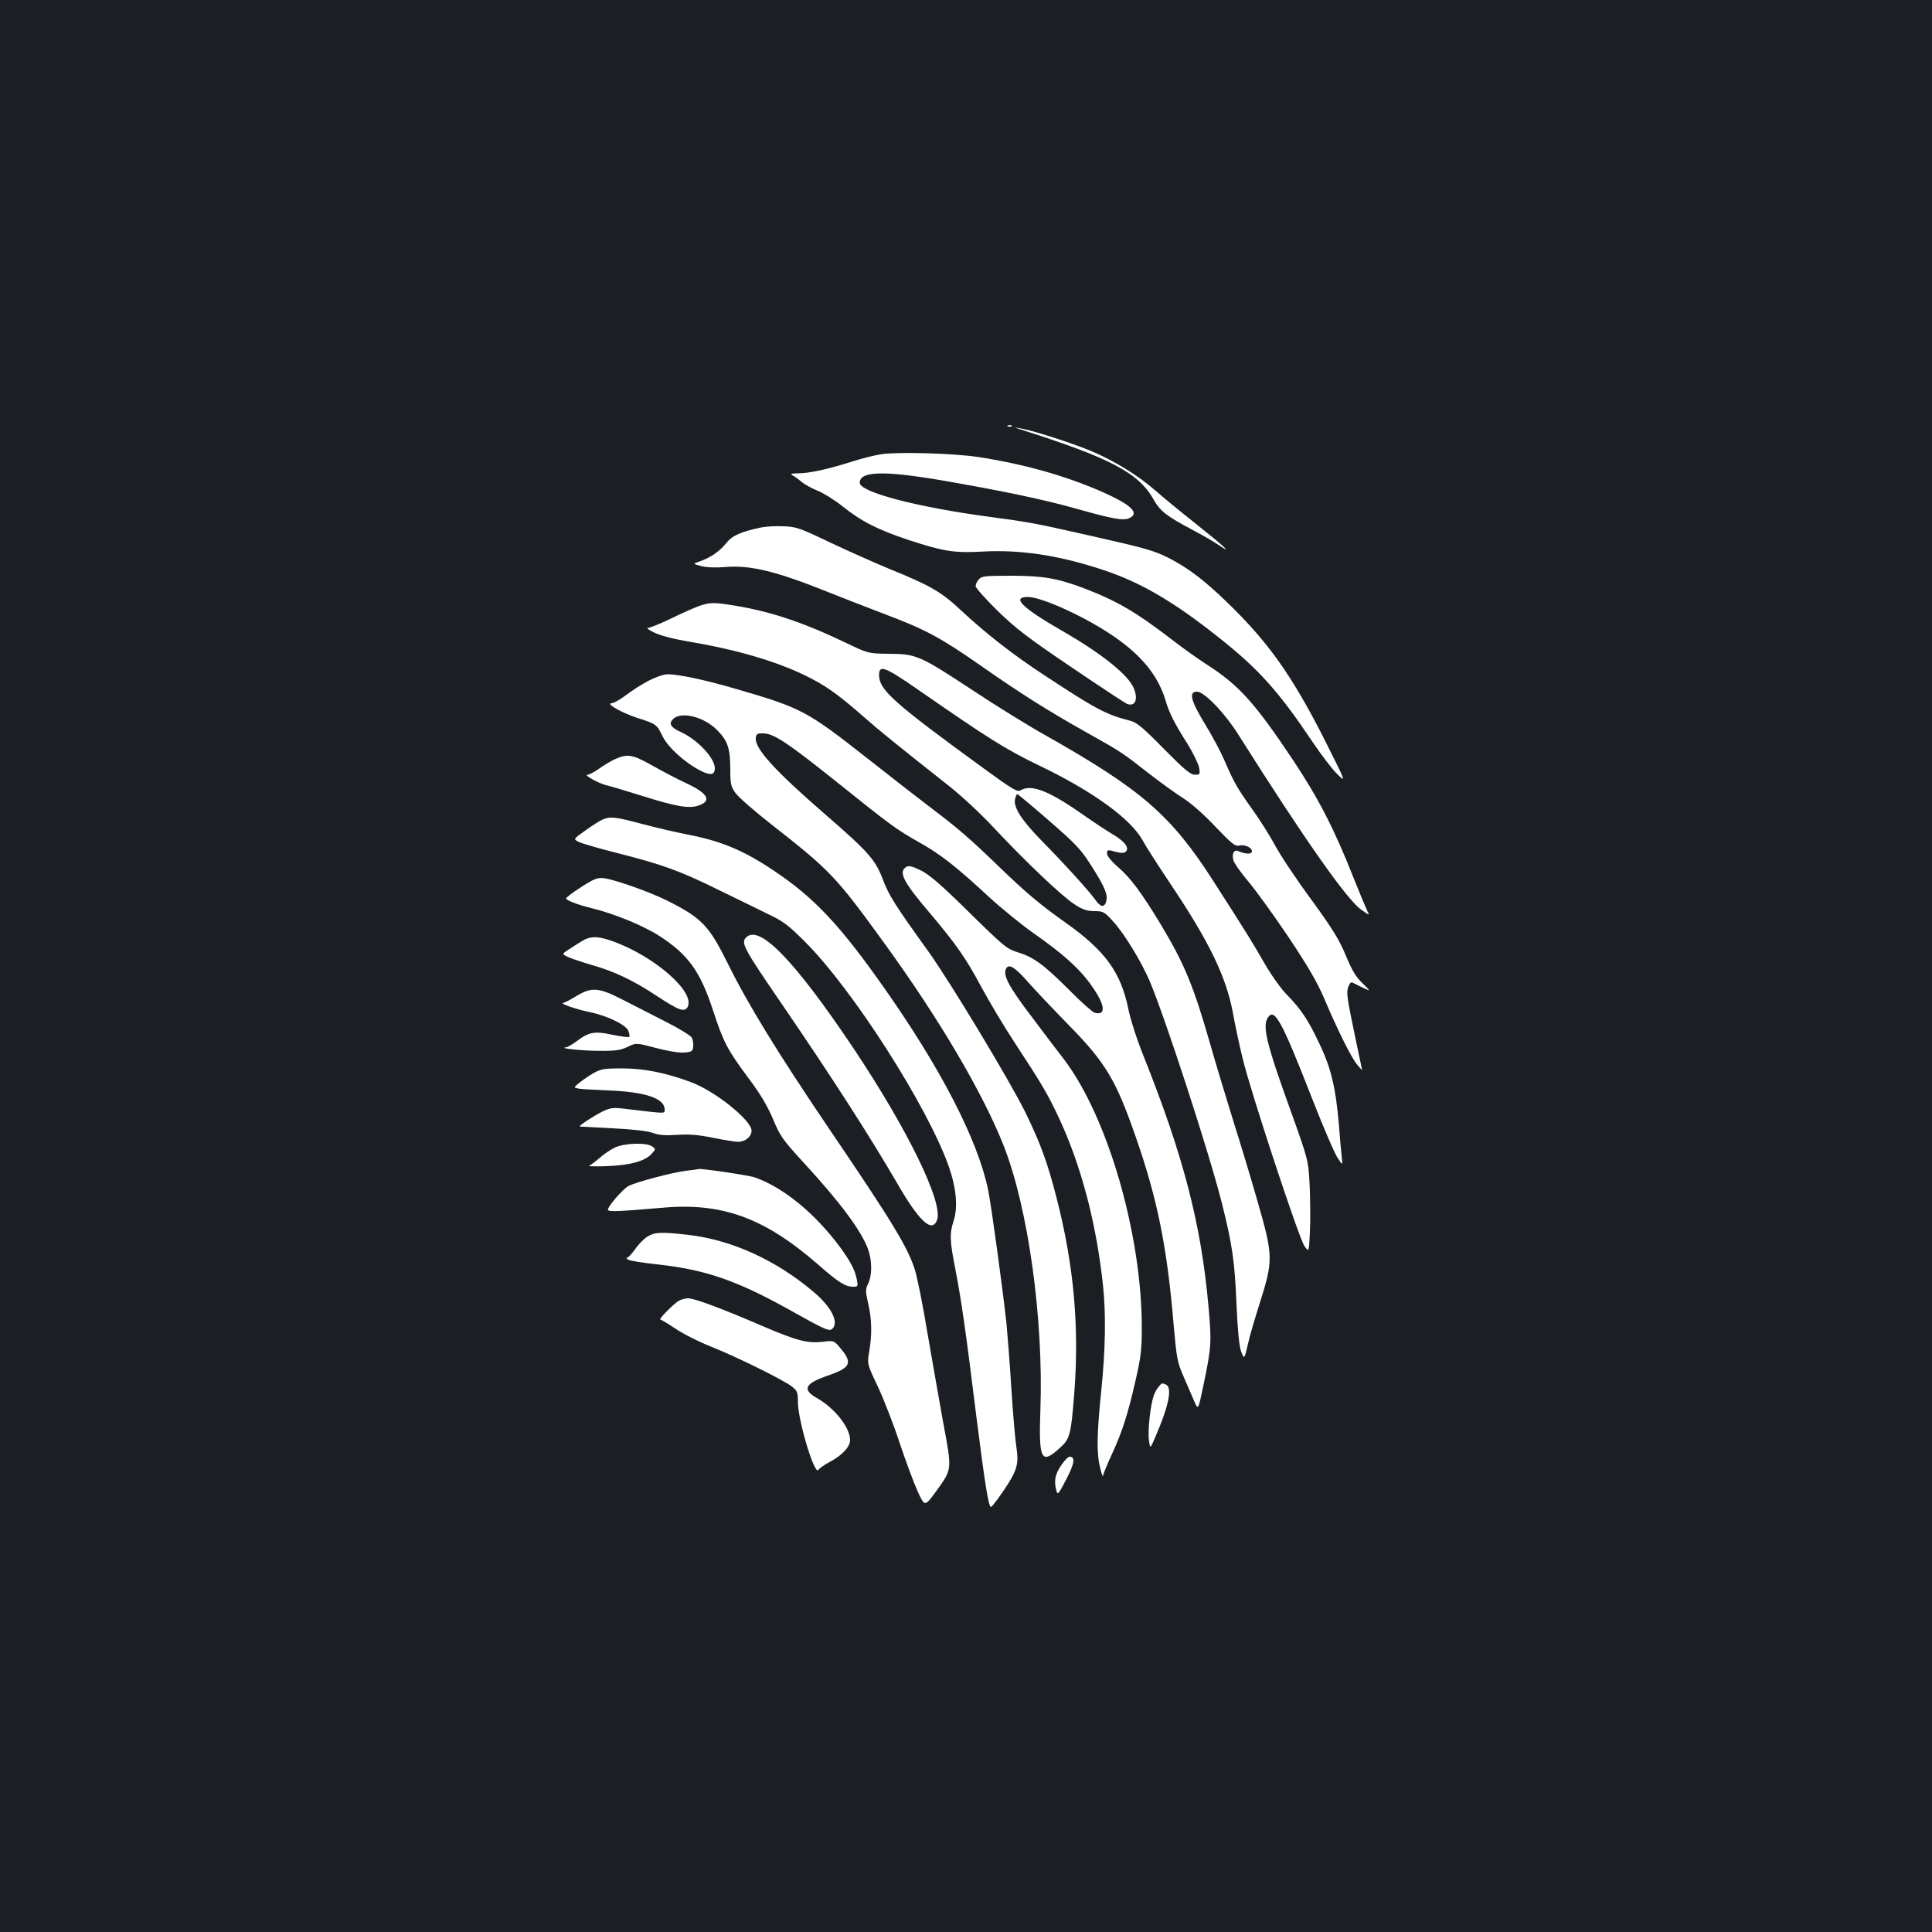 <?xml version="1.0" standalone="no"?>
<!DOCTYPE svg PUBLIC "-//W3C//DTD SVG 20010904//EN"
 "http://www.w3.org/TR/2001/REC-SVG-20010904/DTD/svg10.dtd">
<svg version="1.0" xmlns="http://www.w3.org/2000/svg"
 width="1000pt" height="1000pt" viewBox="0 0 1000 1000"
 preserveAspectRatio="xMidYMid meet">
<rect width="100%" height="100%" fill="#1b1f23"/>
<g transform="translate(0,1000) scale(0.1,-0.1)"
fill="#ffffff" stroke="none">
<path d="M5218 7793 c7 -3 16 -2 19 1 4 3 -2 6 -13 5 -11 0 -14 -3 -6 -6z"/>
<path d="M5280 7778 c469 -149 613 -225 692 -365 33 -59 67 -85 201 -156 49
-26 109 -60 133 -77 80 -54 37 -13 -114 107 -81 64 -177 143 -213 175 -90 79
-217 156 -335 205 -101 42 -301 106 -364 116 -35 6 -35 6 0 -5z"/>
<path d="M4562 7649 c-35 -5 -106 -23 -158 -40 -117 -37 -215 -59 -274 -59
-38 -1 -42 -2 -25 -12 11 -6 31 -21 45 -33 14 -12 50 -32 80 -44 30 -12 89
-48 130 -81 100 -80 184 -122 343 -175 180 -59 235 -68 381 -60 198 11 397
-19 626 -95 199 -66 372 -168 615 -363 195 -156 297 -271 472 -532 45 -66 101
-140 126 -163 45 -44 45 -44 -65 175 -169 334 -292 508 -505 714 -122 118
-205 181 -308 233 -74 37 -121 50 -410 115 -279 63 -310 69 -514 96 -375 50
-671 128 -671 176 0 60 120 64 417 14 307 -53 530 -99 693 -145 202 -57 254
-66 285 -52 56 26 11 69 -142 137 -192 84 -407 144 -643 180 -130 19 -413 27
-498 14z"/>
<path d="M3940 7270 c-105 -22 -150 -42 -181 -81 -33 -42 -82 -76 -138 -95
-36 -12 -36 -12 8 -24 28 -7 73 -9 125 -5 128 11 261 -21 526 -127 69 -28 201
-79 295 -115 215 -81 291 -122 498 -266 202 -142 354 -238 556 -351 175 -98
179 -101 321 -212 58 -45 137 -102 175 -126 42 -27 109 -86 167 -148 79 -83
101 -101 119 -97 29 8 69 -9 69 -29 0 -17 -32 -16 -72 1 -21 9 -33 -14 -24
-48 3 -13 37 -62 76 -108 39 -46 133 -176 209 -289 104 -156 149 -234 186
-320 67 -159 140 -306 170 -341 14 -17 25 -29 25 -27 0 2 -14 68 -31 148 -49
234 -51 252 -40 283 9 22 14 26 28 18 10 -6 34 -17 53 -26 35 -16 35 -16 -8
26 -33 31 -54 66 -86 143 -34 82 -67 136 -179 290 -76 103 -160 229 -187 280
-27 50 -81 136 -121 191 -77 108 -94 139 -144 255 -18 41 -62 124 -99 184 -74
122 -84 166 -40 166 37 0 144 -111 214 -223 340 -538 560 -852 635 -905 45
-32 45 -32 31 -4 -8 16 -40 93 -72 173 -97 247 -182 411 -312 606 -198 296
-279 386 -442 491 -47 30 -130 89 -185 132 -185 142 -284 200 -454 265 -138
52 -212 65 -379 65 -132 0 -151 -2 -165 -18 -10 -10 -17 -26 -17 -36 0 -9 51
-66 113 -127 93 -91 157 -140 382 -292 149 -101 278 -186 288 -190 41 -16 59
20 37 77 -26 70 -164 181 -376 303 -205 118 -260 173 -174 173 47 0 160 -43
286 -109 247 -130 378 -261 427 -427 19 -64 45 -117 114 -225 29 -47 56 -103
60 -123 5 -34 4 -36 -22 -36 -23 0 -53 25 -161 134 -111 113 -140 137 -176
146 -122 31 -177 60 -444 236 -162 106 -300 214 -430 335 -101 95 -160 129
-365 212 -75 31 -215 93 -310 138 -161 77 -179 83 -244 85 -38 2 -90 -1 -115
-6z"/>
<path d="M3620 6864 c-25 -9 -91 -38 -146 -65 -56 -27 -110 -49 -120 -49 -10
0 4 -11 32 -24 30 -15 98 -33 174 -46 246 -41 450 -100 605 -175 104 -50 172
-98 304 -214 89 -78 158 -134 444 -360 67 -53 170 -149 238 -223 158 -168 340
-342 408 -387 44 -29 64 -36 105 -37 47 0 52 -3 99 -55 59 -65 146 -209 189
-310 82 -196 308 -890 372 -1145 54 -214 67 -302 76 -524 6 -134 14 -219 24
-245 16 -44 17 -41 37 45 6 30 34 125 61 210 68 215 68 240 -11 515 -33 116
-89 302 -125 415 -35 113 -92 300 -125 416 -84 293 -132 409 -257 616 -95 156
-152 234 -215 288 -34 29 -59 60 -59 71 0 22 3 22 49 9 23 -6 39 -6 47 1 22
18 -3 53 -64 89 -32 19 -102 65 -156 103 -176 124 -269 160 -324 126 -16 -10
-44 7 -188 112 -470 342 -544 408 -544 486 0 53 30 42 195 -72 376 -261 461
-314 635 -398 277 -133 474 -276 535 -388 16 -30 79 -128 140 -219 202 -301
291 -483 326 -670 11 -63 34 -169 50 -235 42 -176 293 -937 321 -975 23 -32
23 -32 28 72 3 56 2 164 -1 238 -7 135 -7 135 -98 389 -128 354 -149 443 -117
486 34 47 70 -18 229 -425 57 -146 116 -283 131 -304 26 -39 26 -39 21 5 -3
24 -10 100 -15 169 -16 187 -40 290 -98 412 -59 126 -97 184 -172 260 -32 33
-81 103 -117 165 -62 108 -87 149 -263 423 -218 340 -370 472 -865 752 -88 49
-255 152 -371 229 -283 186 -300 194 -439 195 -110 1 -110 1 -225 56 -221 106
-388 162 -575 193 -110 18 -128 18 -185 -1z m1788 -1093 c170 -147 187 -166
252 -270 61 -98 74 -132 66 -166 -9 -34 -30 -31 -57 8 -32 45 -156 182 -276
304 -107 109 -149 176 -139 218 4 14 9 25 11 25 3 0 67 -53 143 -119z"/>
<path d="M3358 6477 c-35 -18 -88 -52 -118 -75 -30 -23 -64 -42 -74 -42 -35 0
53 -50 133 -76 97 -31 100 -32 131 -96 28 -57 119 -139 198 -178 49 -25 72
-21 72 13 0 54 -91 150 -178 189 -47 21 -61 41 -42 62 38 47 160 19 231 -52
56 -56 69 -96 69 -208 0 -73 3 -85 28 -120 16 -22 100 -95 187 -163 304 -238
332 -268 583 -614 283 -390 508 -772 617 -1047 127 -323 207 -897 190 -1370
-9 -255 4 -282 98 -197 55 49 60 66 77 281 27 344 -1 664 -90 1011 -48 188
-84 286 -164 450 -83 167 -388 673 -502 832 -170 236 -203 288 -234 370 -39
103 -72 141 -300 339 -262 227 -366 342 -358 396 3 20 9 23 40 22 55 -2 123
-47 382 -254 278 -223 305 -243 424 -310 109 -61 192 -126 357 -279 66 -61
174 -149 240 -195 151 -106 234 -181 295 -268 71 -100 77 -156 16 -140 -11 3
-71 56 -132 118 -131 131 -184 170 -266 195 -56 17 -71 29 -252 207 -147 145
-206 195 -250 217 -44 21 -62 26 -75 18 -42 -26 -17 -76 121 -238 140 -166
189 -237 268 -385 40 -74 118 -205 174 -290 138 -210 169 -263 225 -382 117
-250 195 -546 230 -870 16 -147 13 -333 -9 -548 -23 -225 -25 -323 -5 -400 7
-30 14 -48 14 -39 1 9 22 60 47 114 53 115 81 202 123 386 26 114 31 156 31
265 0 485 -176 1092 -403 1391 -34 44 -108 141 -163 215 -125 164 -156 223
-135 257 15 23 46 3 112 -72 35 -40 129 -139 210 -222 192 -196 244 -283 346
-575 113 -323 164 -572 198 -980 15 -169 19 -191 49 -260 18 -41 42 -97 54
-125 24 -57 23 -58 51 75 41 197 43 220 26 409 -38 426 -130 778 -334 1290
-36 89 -70 194 -81 250 -39 188 -119 299 -320 442 -136 96 -209 158 -345 289
-155 150 -218 204 -349 303 -66 50 -214 165 -328 255 -323 254 -347 267 -688
366 -160 47 -298 76 -355 76 -19 0 -62 -15 -97 -33z"/>
<path d="M3184 6071 c-22 -10 -60 -33 -84 -50 -24 -17 -50 -31 -59 -31 -23 0
61 -47 100 -55 18 -4 101 -29 184 -55 176 -55 240 -66 289 -50 73 24 51 64
-64 117 -41 19 -118 59 -171 89 -104 59 -131 64 -195 35z"/>
<path d="M3121 5759 c-13 -5 -53 -30 -89 -56 -65 -46 -65 -46 -38 -60 15 -8
104 -34 199 -58 233 -59 323 -91 522 -189 94 -46 211 -103 260 -127 78 -37
104 -56 191 -143 247 -246 632 -848 744 -1161 40 -114 49 -213 26 -284 -22
-67 -20 -103 9 -251 31 -160 54 -320 109 -765 44 -348 63 -465 75 -465 7 1 55
66 92 125 44 70 52 107 40 183 -6 37 -18 173 -26 302 -8 129 -20 280 -25 335
-18 169 -80 624 -96 699 -54 256 -241 620 -533 1036 -232 331 -367 475 -581
617 -153 102 -268 150 -439 183 -58 11 -165 36 -237 55 -138 37 -164 40 -203
24z"/>
<path d="M3055 5437 c-48 -26 -124 -80 -125 -87 0 -10 57 -32 133 -51 120 -29
274 -93 357 -148 144 -95 205 -181 270 -379 55 -168 75 -205 180 -347 65 -86
101 -147 131 -217 37 -89 50 -107 157 -224 189 -205 297 -350 334 -447 22 -59
23 -135 2 -180 -15 -31 -15 -40 0 -105 19 -83 20 -160 5 -248 -11 -64 -11 -64
47 -186 31 -67 81 -196 110 -285 30 -90 71 -201 92 -248 38 -84 38 -84 93 -10
89 124 88 109 40 367 -22 123 -59 333 -82 467 -22 134 -51 278 -64 320 -37
116 -117 248 -452 741 -261 386 -413 634 -517 845 -97 195 -134 234 -314 324
-86 43 -260 105 -322 115 -25 4 -46 0 -75 -17z"/>
<path d="M3862 5148 c-28 -28 -14 -55 180 -338 259 -378 458 -688 598 -928
117 -204 184 -266 210 -197 34 89 -153 471 -433 890 -304 453 -486 642 -555
573z"/>
<path d="M3009 5127 c-20 -12 -51 -32 -69 -44 -32 -21 -32 -21 1 -37 19 -8 74
-27 123 -41 119 -34 216 -81 334 -159 115 -76 145 -87 161 -58 42 78 -178 268
-396 343 -73 25 -110 24 -154 -4z"/>
<path d="M2986 4846 c-32 -20 -64 -36 -70 -37 -23 -2 62 -32 129 -46 95 -19
192 -65 207 -98 6 -14 8 -28 5 -32 -4 -3 -43 2 -87 11 -92 20 -122 15 -186
-34 -22 -16 -46 -30 -54 -31 -45 -4 80 -18 169 -18 87 -1 112 3 149 20 44 22
44 22 146 -5 60 -16 120 -26 146 -24 40 3 45 6 48 30 2 15 -2 36 -7 47 -6 11
-68 49 -138 84 -71 36 -169 86 -219 112 -124 64 -161 67 -238 21z"/>
<path d="M3071 4445 c-24 -14 -56 -36 -73 -50 -29 -24 -29 -24 -6 -29 13 -3
82 -7 155 -10 192 -7 293 -41 293 -98 0 -23 13 -23 -190 1 -80 10 -87 9 -135
-14 -46 -23 -123 -74 -114 -76 2 0 78 -4 169 -9 106 -5 181 -14 209 -24 32
-12 64 -14 125 -10 61 4 107 1 186 -15 58 -12 116 -21 130 -21 38 0 70 27 70
58 0 53 -189 205 -314 251 -132 49 -244 71 -355 71 -95 0 -111 -3 -150 -25z"/>
<path d="M3184 4061 c-23 -11 -59 -35 -80 -54 -22 -19 -46 -37 -54 -41 -8 -3
32 -4 90 -2 122 5 196 25 231 62 23 25 24 26 5 40 -29 21 -141 18 -192 -5z"/>
<path d="M3550 3940 c-68 -8 -261 -59 -297 -79 -31 -16 -113 -113 -106 -124 6
-10 61 -7 285 12 307 27 525 -53 801 -293 107 -94 142 -116 183 -116 25 0 26
2 19 37 -9 48 -33 94 -87 168 -130 175 -293 309 -442 361 -31 11 -291 49 -291
43 0 -1 -29 -5 -65 -9z"/>
<path d="M3352 3600 c-18 -11 -47 -40 -64 -65 -18 -25 -37 -45 -42 -45 -6 0
-4 -5 6 -10 9 -6 79 -17 155 -25 244 -27 407 -83 678 -234 187 -105 208 -114
224 -98 34 34 -7 114 -99 191 -195 165 -426 270 -653 295 -135 15 -167 14
-205 -9z"/>
<path d="M3515 3268 c-25 -13 -109 -98 -97 -98 4 0 39 -21 78 -47 38 -26 123
-69 189 -95 141 -57 366 -169 413 -204 29 -23 32 -30 32 -82 1 -97 87 -383
106 -350 5 8 33 28 62 43 63 34 102 77 102 111 0 65 -79 165 -172 218 -78 44
-62 75 57 116 116 40 129 64 69 137 -37 45 -37 45 -95 38 -80 -9 -134 5 -314
82 -213 92 -351 143 -383 143 -15 0 -36 -6 -47 -12z"/>
<path d="M5997 2822 c-9 -10 -21 -32 -26 -48 -17 -50 -31 -181 -24 -229 6 -46
6 -46 35 22 69 160 87 253 52 267 -21 8 -19 9 -37 -12z"/>
<path d="M5491 2413 c-31 -46 -37 -81 -22 -132 5 -20 12 -12 50 62 43 83 48
117 17 117 -8 0 -28 -21 -45 -47z"/>
</g>
</svg>
